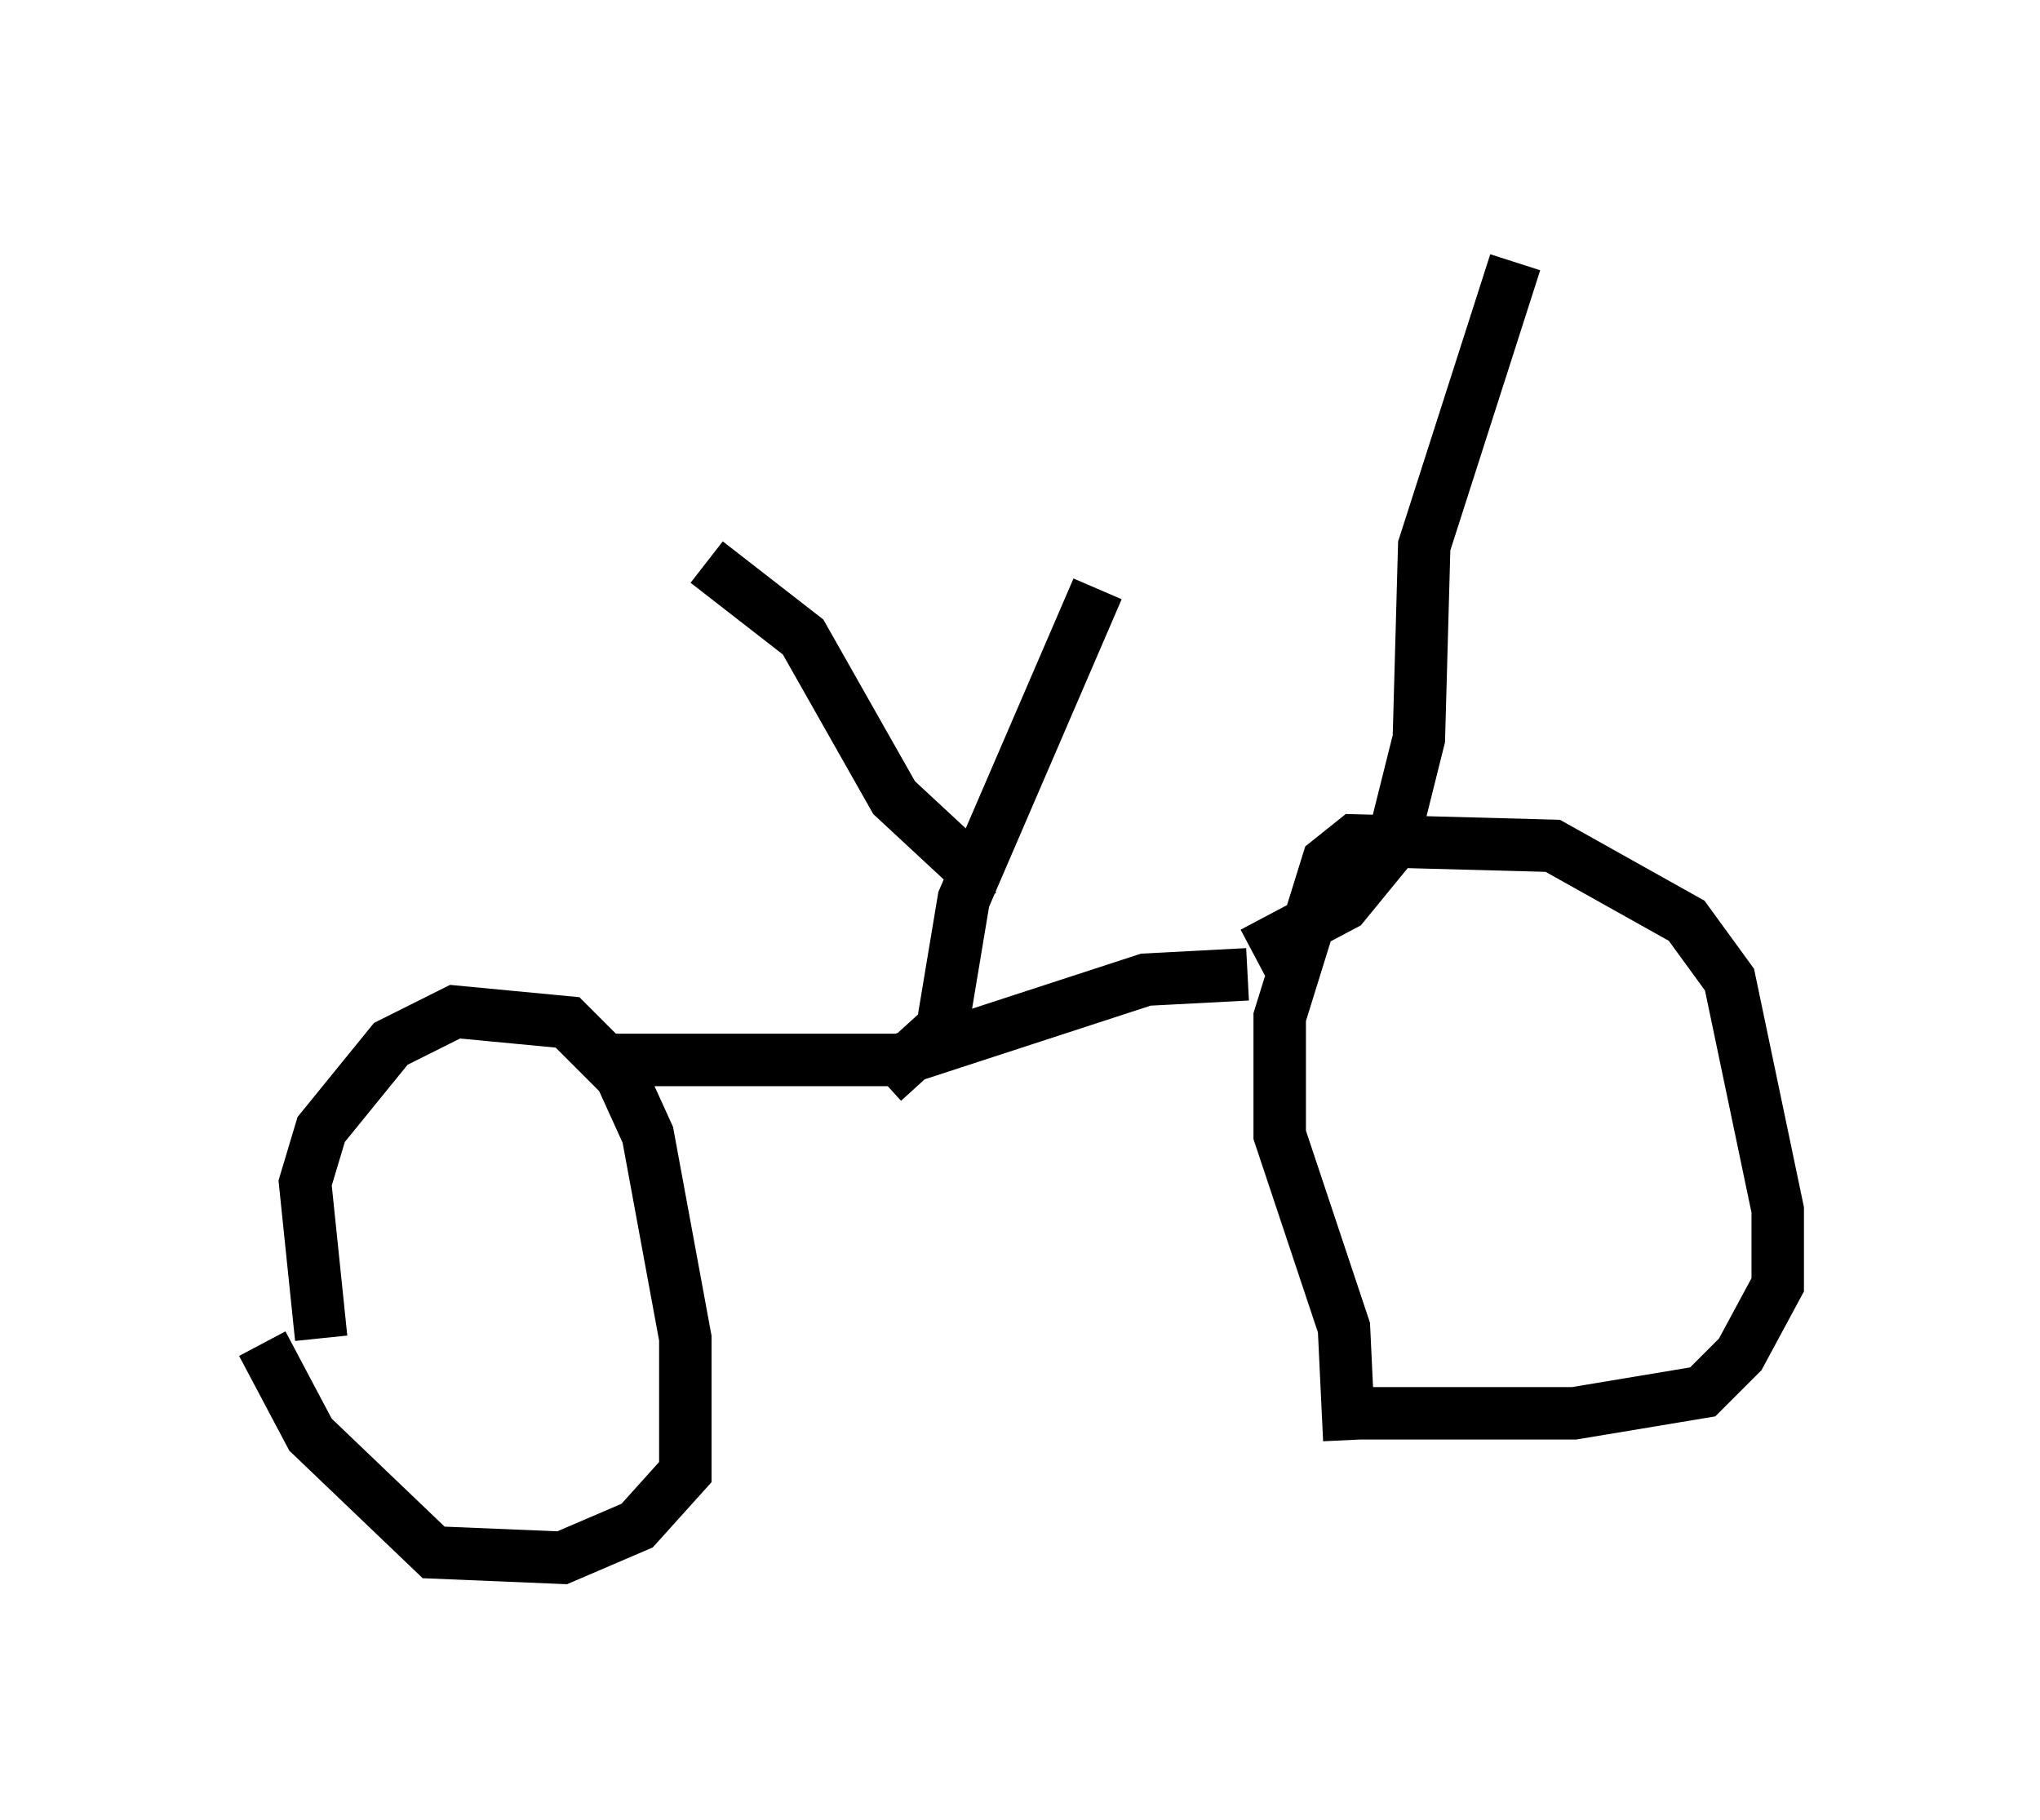 <?xml version="1.0" encoding="utf-8" ?>
<svg baseProfile="full" height="34.704" version="1.1" width="38.89" xmlns="http://www.w3.org/2000/svg" xmlns:ev="http://www.w3.org/2001/xml-events" xmlns:xlink="http://www.w3.org/1999/xlink"><defs /><rect fill="white" height="34.704" width="38.89" x="0" y="0" /><path d="M7.246, 28.479 m-1.123, -2.96 l-0.306, -2.96 0.306, -1.021 l1.327, -1.633 1.225, -0.613 l2.144, 0.204 1.021, 1.021 l0.51, 1.123 0.715, 3.879 l0.0, 2.552 -0.919, 1.021 l-1.429, 0.613 -2.45, -0.102 l-2.348, -2.246 -0.919, -1.735 m20.723, 1.838 l-0.102, -2.144 -1.225, -3.675 l0.0, -2.246 0.919, -2.96 l0.51, -0.408 3.777, 0.102 l2.552, 1.429 0.817, 1.123 l0.919, 4.39 0.0, 1.429 l-0.715, 1.327 -0.715, 0.715 l-2.45, 0.408 -4.492, 0.0 m-13.986, -6.738 l5.615, 0.0 4.696, -1.531 l1.94, -0.102 m-6.942, 2.042 l1.123, -1.021 0.408, -2.45 l2.552, -5.921 m-1.94, 5.308 l-0.51, 0.0 -1.429, -1.327 l-1.735, -3.063 -1.838, -1.429 m10.413, 7.452 l1.735, -0.919 0.919, -1.123 l0.51, -2.042 0.102, -3.675 l1.735, -5.41 " fill="none" stroke="black" stroke-width="1" /></svg>